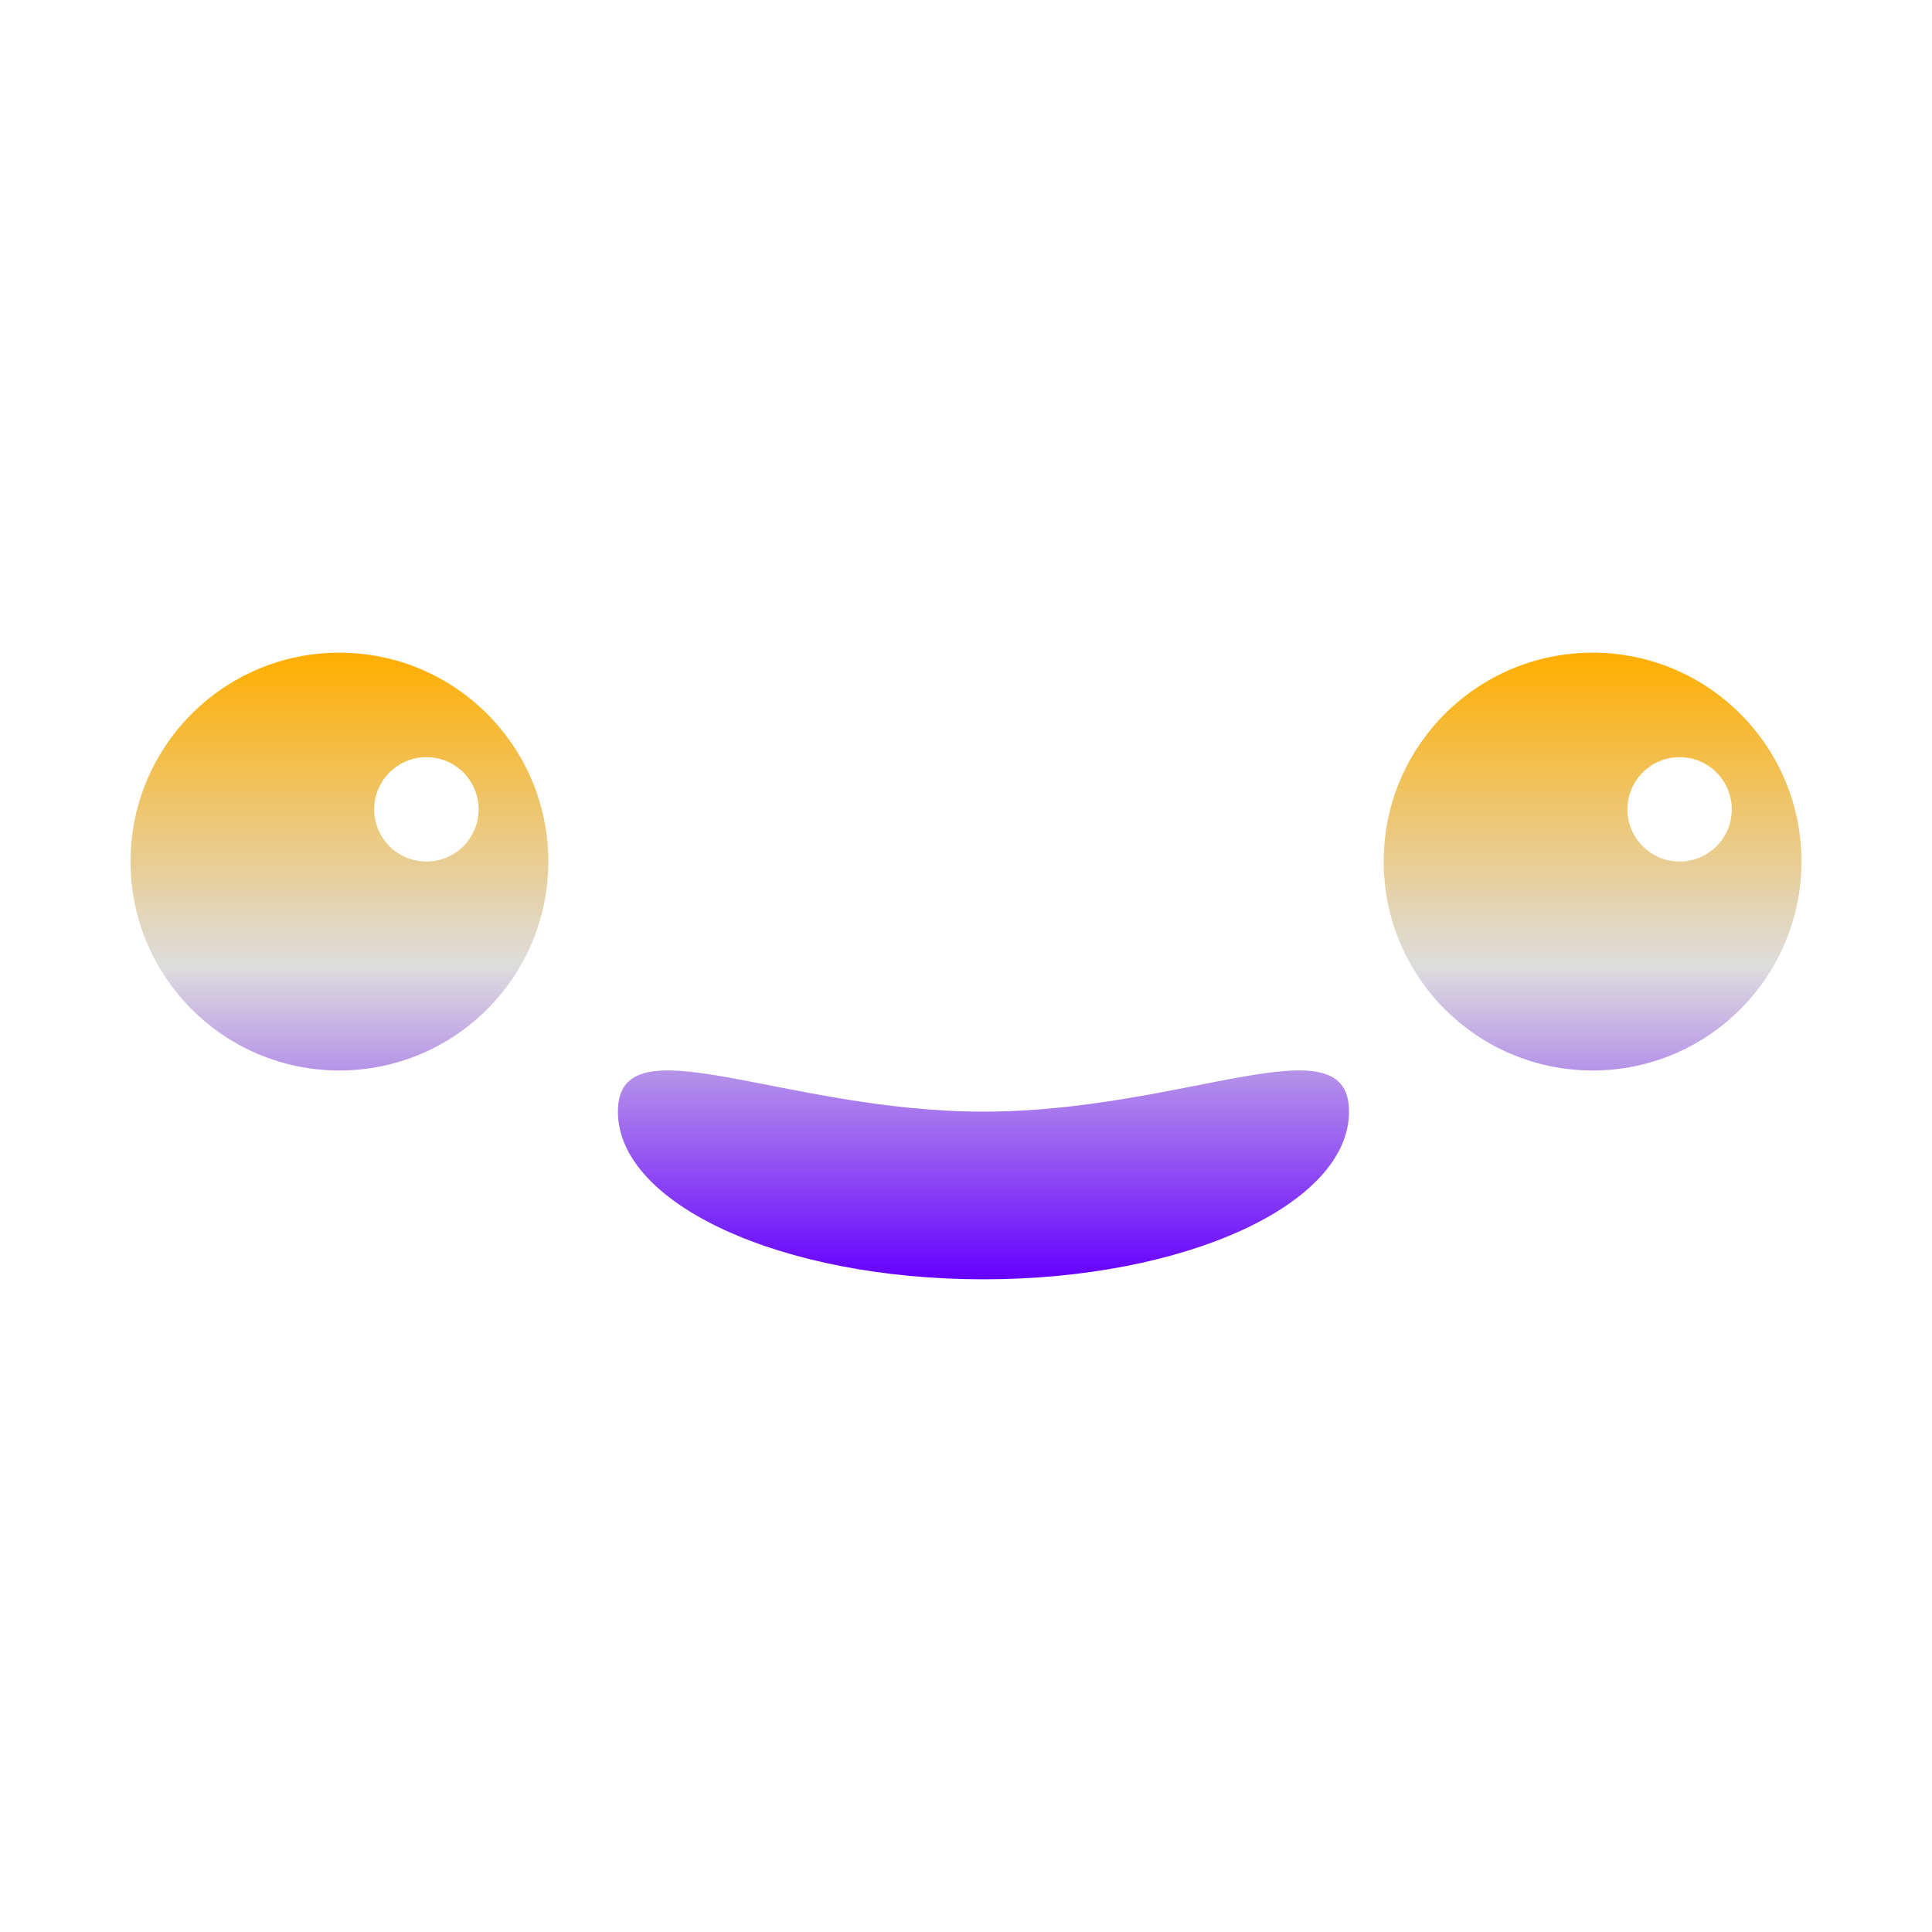 <svg xmlns="http://www.w3.org/2000/svg" xmlns:xlink="http://www.w3.org/1999/xlink" width="64px" height="64px" viewBox="0 0 64 64" version="1.1">
<defs>
<linearGradient id="linear0" gradientUnits="userSpaceOnUse" x1="0" y1="0" x2="0" y2="1" gradientTransform="matrix(55.351,0,0,20.757,4.324,21.622)">
<stop offset="0" style="stop-color:#ffae00;stop-opacity:1;"/>
<stop offset="0.5" style="stop-color:#dddddd;stop-opacity:1;"/>
<stop offset="1" style="stop-color:#6600ff;stop-opacity:1;"/>
</linearGradient>
</defs>
<g id="surface1">
<path style=" stroke:none;fill-rule:evenodd;fill:url(#linear0);" d="M 44.688 36.824 C 44.688 39.891 39.266 42.379 32.578 42.379 C 25.891 42.379 20.469 39.891 20.469 36.824 C 20.469 33.754 25.891 36.824 32.578 36.824 C 39.266 36.824 44.688 33.754 44.688 36.824 Z M 12.395 26.812 C 12.395 25.855 13.172 25.082 14.125 25.082 C 15.082 25.082 15.855 25.855 15.855 26.812 C 15.855 27.766 15.082 28.539 14.125 28.539 C 13.172 28.539 12.395 27.766 12.395 26.812 Z M 4.324 28.539 C 4.324 24.719 7.422 21.621 11.242 21.621 C 15.062 21.621 18.164 24.719 18.164 28.539 C 18.164 32.363 15.062 35.461 11.242 35.461 C 7.422 35.461 4.324 32.363 4.324 28.539 Z M 53.91 26.812 C 53.91 25.855 54.688 25.082 55.637 25.082 C 56.594 25.082 57.367 25.855 57.367 26.812 C 57.367 27.766 56.594 28.539 55.637 28.539 C 54.688 28.539 53.91 27.766 53.91 26.812 Z M 45.836 28.539 C 45.836 24.719 48.938 21.621 52.758 21.621 C 56.578 21.621 59.676 24.719 59.676 28.539 C 59.676 32.363 56.578 35.461 52.758 35.461 C 48.938 35.461 45.836 32.363 45.836 28.539 Z M 45.836 28.539 "/>
</g>
</svg>
